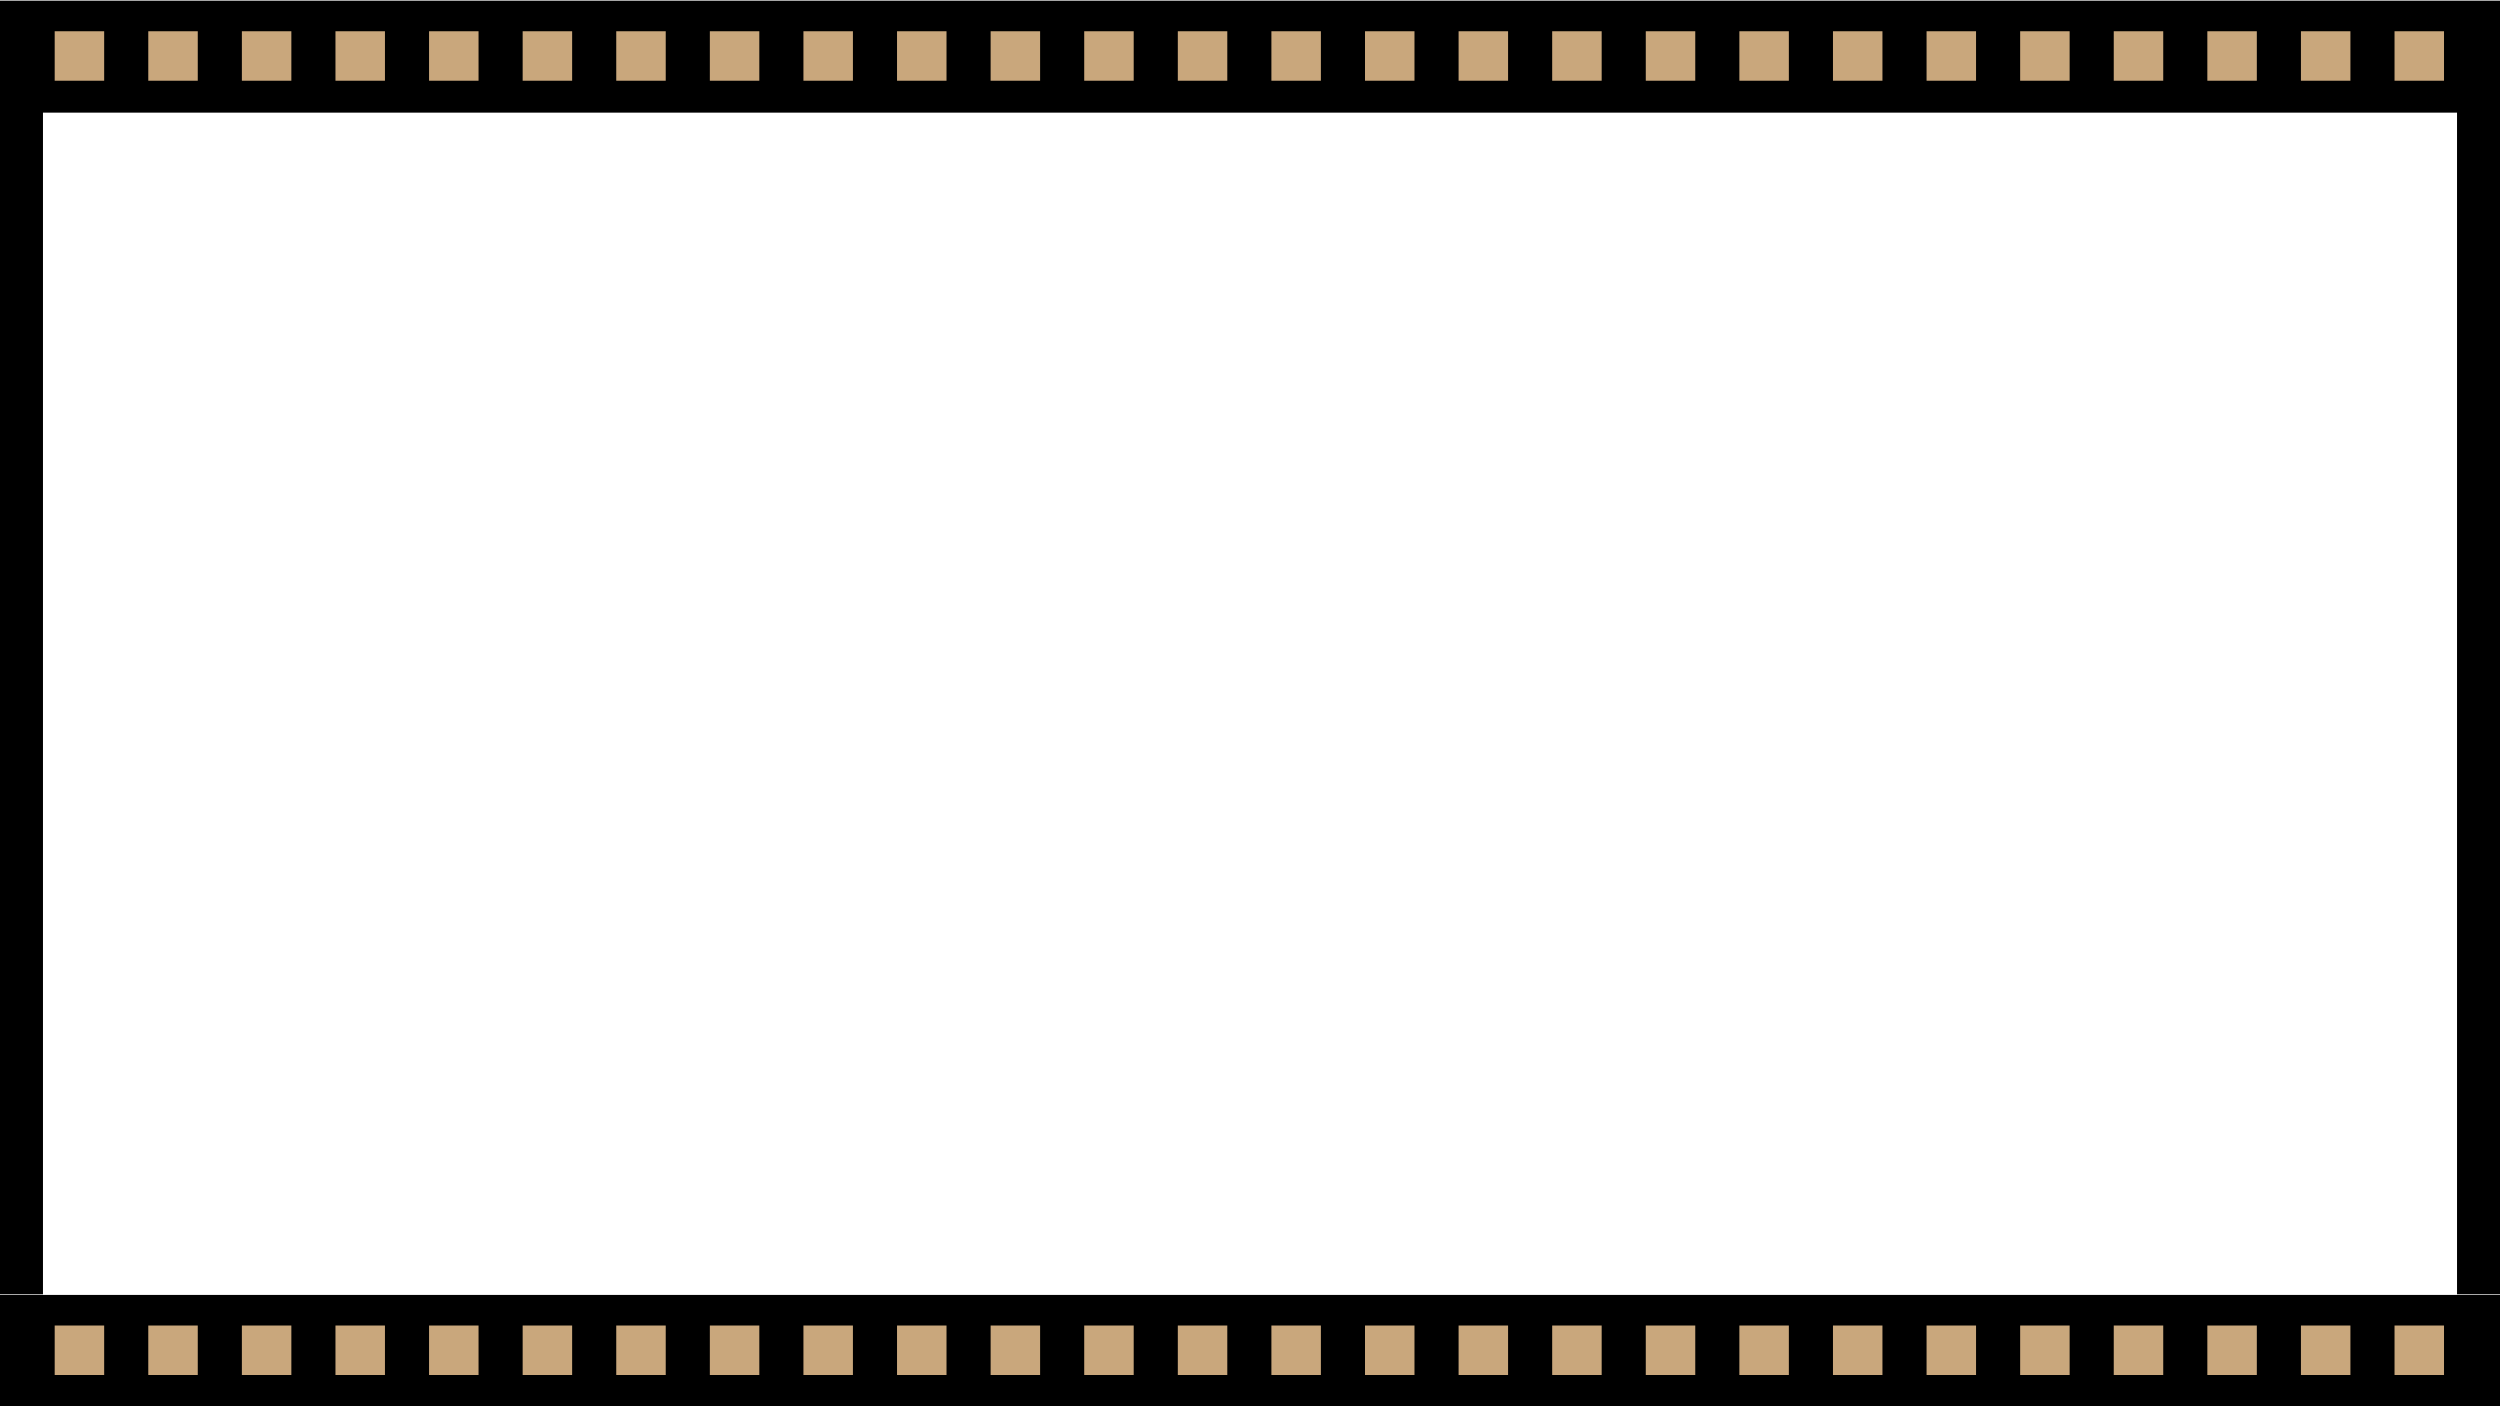 <?xml version="1.0" encoding="utf-8"?>
<!-- Generator: Adobe Illustrator 25.2.0, SVG Export Plug-In . SVG Version: 6.00 Build 0)  -->
<svg version="1.1" id="圖層_1" xmlns="http://www.w3.org/2000/svg" xmlns:xlink="http://www.w3.org/1999/xlink" x="0px" y="0px"
	 viewBox="0 0 1920 1080" style="enable-background:new 0 0 1920 1080;" xml:space="preserve">
<style type="text/css">
	.st0{fill:#C9A77C;}
</style>
<g>
	<rect x="0" y="0.5" width="1920" height="86"/>
	<rect x="42" y="24" class="st0" width="38" height="38"/>
	<rect x="113.88" y="24" class="st0" width="38" height="38"/>
	<rect x="185.76" y="24" class="st0" width="38" height="38"/>
	<rect x="257.64" y="24" class="st0" width="38" height="38"/>
	<rect x="329.52" y="24" class="st0" width="38" height="38"/>
	<rect x="401.4" y="24" class="st0" width="38" height="38"/>
	<rect x="473.28" y="24" class="st0" width="38" height="38"/>
	<rect x="545.16" y="24" class="st0" width="38" height="38"/>
	<rect x="617.04" y="24" class="st0" width="38" height="38"/>
	<rect x="688.92" y="24" class="st0" width="38" height="38"/>
	<rect x="760.8" y="24" class="st0" width="38" height="38"/>
	<rect x="832.68" y="24" class="st0" width="38" height="38"/>
	<rect x="904.56" y="24" class="st0" width="38" height="38"/>
	<rect x="976.44" y="24" class="st0" width="38" height="38"/>
	<rect x="1048.32" y="24" class="st0" width="38" height="38"/>
	<rect x="1120.2" y="24" class="st0" width="38" height="38"/>
	<rect x="1192.08" y="24" class="st0" width="38" height="38"/>
	<rect x="1263.96" y="24" class="st0" width="38" height="38"/>
	<rect x="1335.84" y="24" class="st0" width="38" height="38"/>
	<rect x="1407.72" y="24" class="st0" width="38" height="38"/>
	<rect x="1479.6" y="24" class="st0" width="38" height="38"/>
	<rect x="1551.48" y="24" class="st0" width="38" height="38"/>
	<rect x="1623.36" y="24" class="st0" width="38" height="38"/>
	<rect x="1695.24" y="24" class="st0" width="38" height="38"/>
	<rect x="1767.12" y="24" class="st0" width="38" height="38"/>
	<rect x="1839" y="24" class="st0" width="38" height="38"/>
</g>
<g>
	<rect x="0" y="994.5" width="1920" height="86"/>
	<rect x="42" y="1018" class="st0" width="38" height="38"/>
	<rect x="113.88" y="1018" class="st0" width="38" height="38"/>
	<rect x="185.76" y="1018" class="st0" width="38" height="38"/>
	<rect x="257.64" y="1018" class="st0" width="38" height="38"/>
	<rect x="329.52" y="1018" class="st0" width="38" height="38"/>
	<rect x="401.4" y="1018" class="st0" width="38" height="38"/>
	<rect x="473.28" y="1018" class="st0" width="38" height="38"/>
	<rect x="545.16" y="1018" class="st0" width="38" height="38"/>
	<rect x="617.04" y="1018" class="st0" width="38" height="38"/>
	<rect x="688.92" y="1018" class="st0" width="38" height="38"/>
	<rect x="760.8" y="1018" class="st0" width="38" height="38"/>
	<rect x="832.68" y="1018" class="st0" width="38" height="38"/>
	<rect x="904.56" y="1018" class="st0" width="38" height="38"/>
	<rect x="976.44" y="1018" class="st0" width="38" height="38"/>
	<rect x="1048.32" y="1018" class="st0" width="38" height="38"/>
	<rect x="1120.2" y="1018" class="st0" width="38" height="38"/>
	<rect x="1192.08" y="1018" class="st0" width="38" height="38"/>
	<rect x="1263.96" y="1018" class="st0" width="38" height="38"/>
	<rect x="1335.84" y="1018" class="st0" width="38" height="38"/>
	<rect x="1407.72" y="1018" class="st0" width="38" height="38"/>
	<rect x="1479.6" y="1018" class="st0" width="38" height="38"/>
	<rect x="1551.48" y="1018" class="st0" width="38" height="38"/>
	<rect x="1623.36" y="1018" class="st0" width="38" height="38"/>
	<rect x="1695.24" y="1018" class="st0" width="38" height="38"/>
	<rect x="1767.12" y="1018" class="st0" width="38" height="38"/>
	<rect x="1839" y="1018" class="st0" width="38" height="38"/>
</g>
<rect x="1887" y="86" width="33" height="908"/>
<rect y="86" width="33" height="908"/>
</svg>
